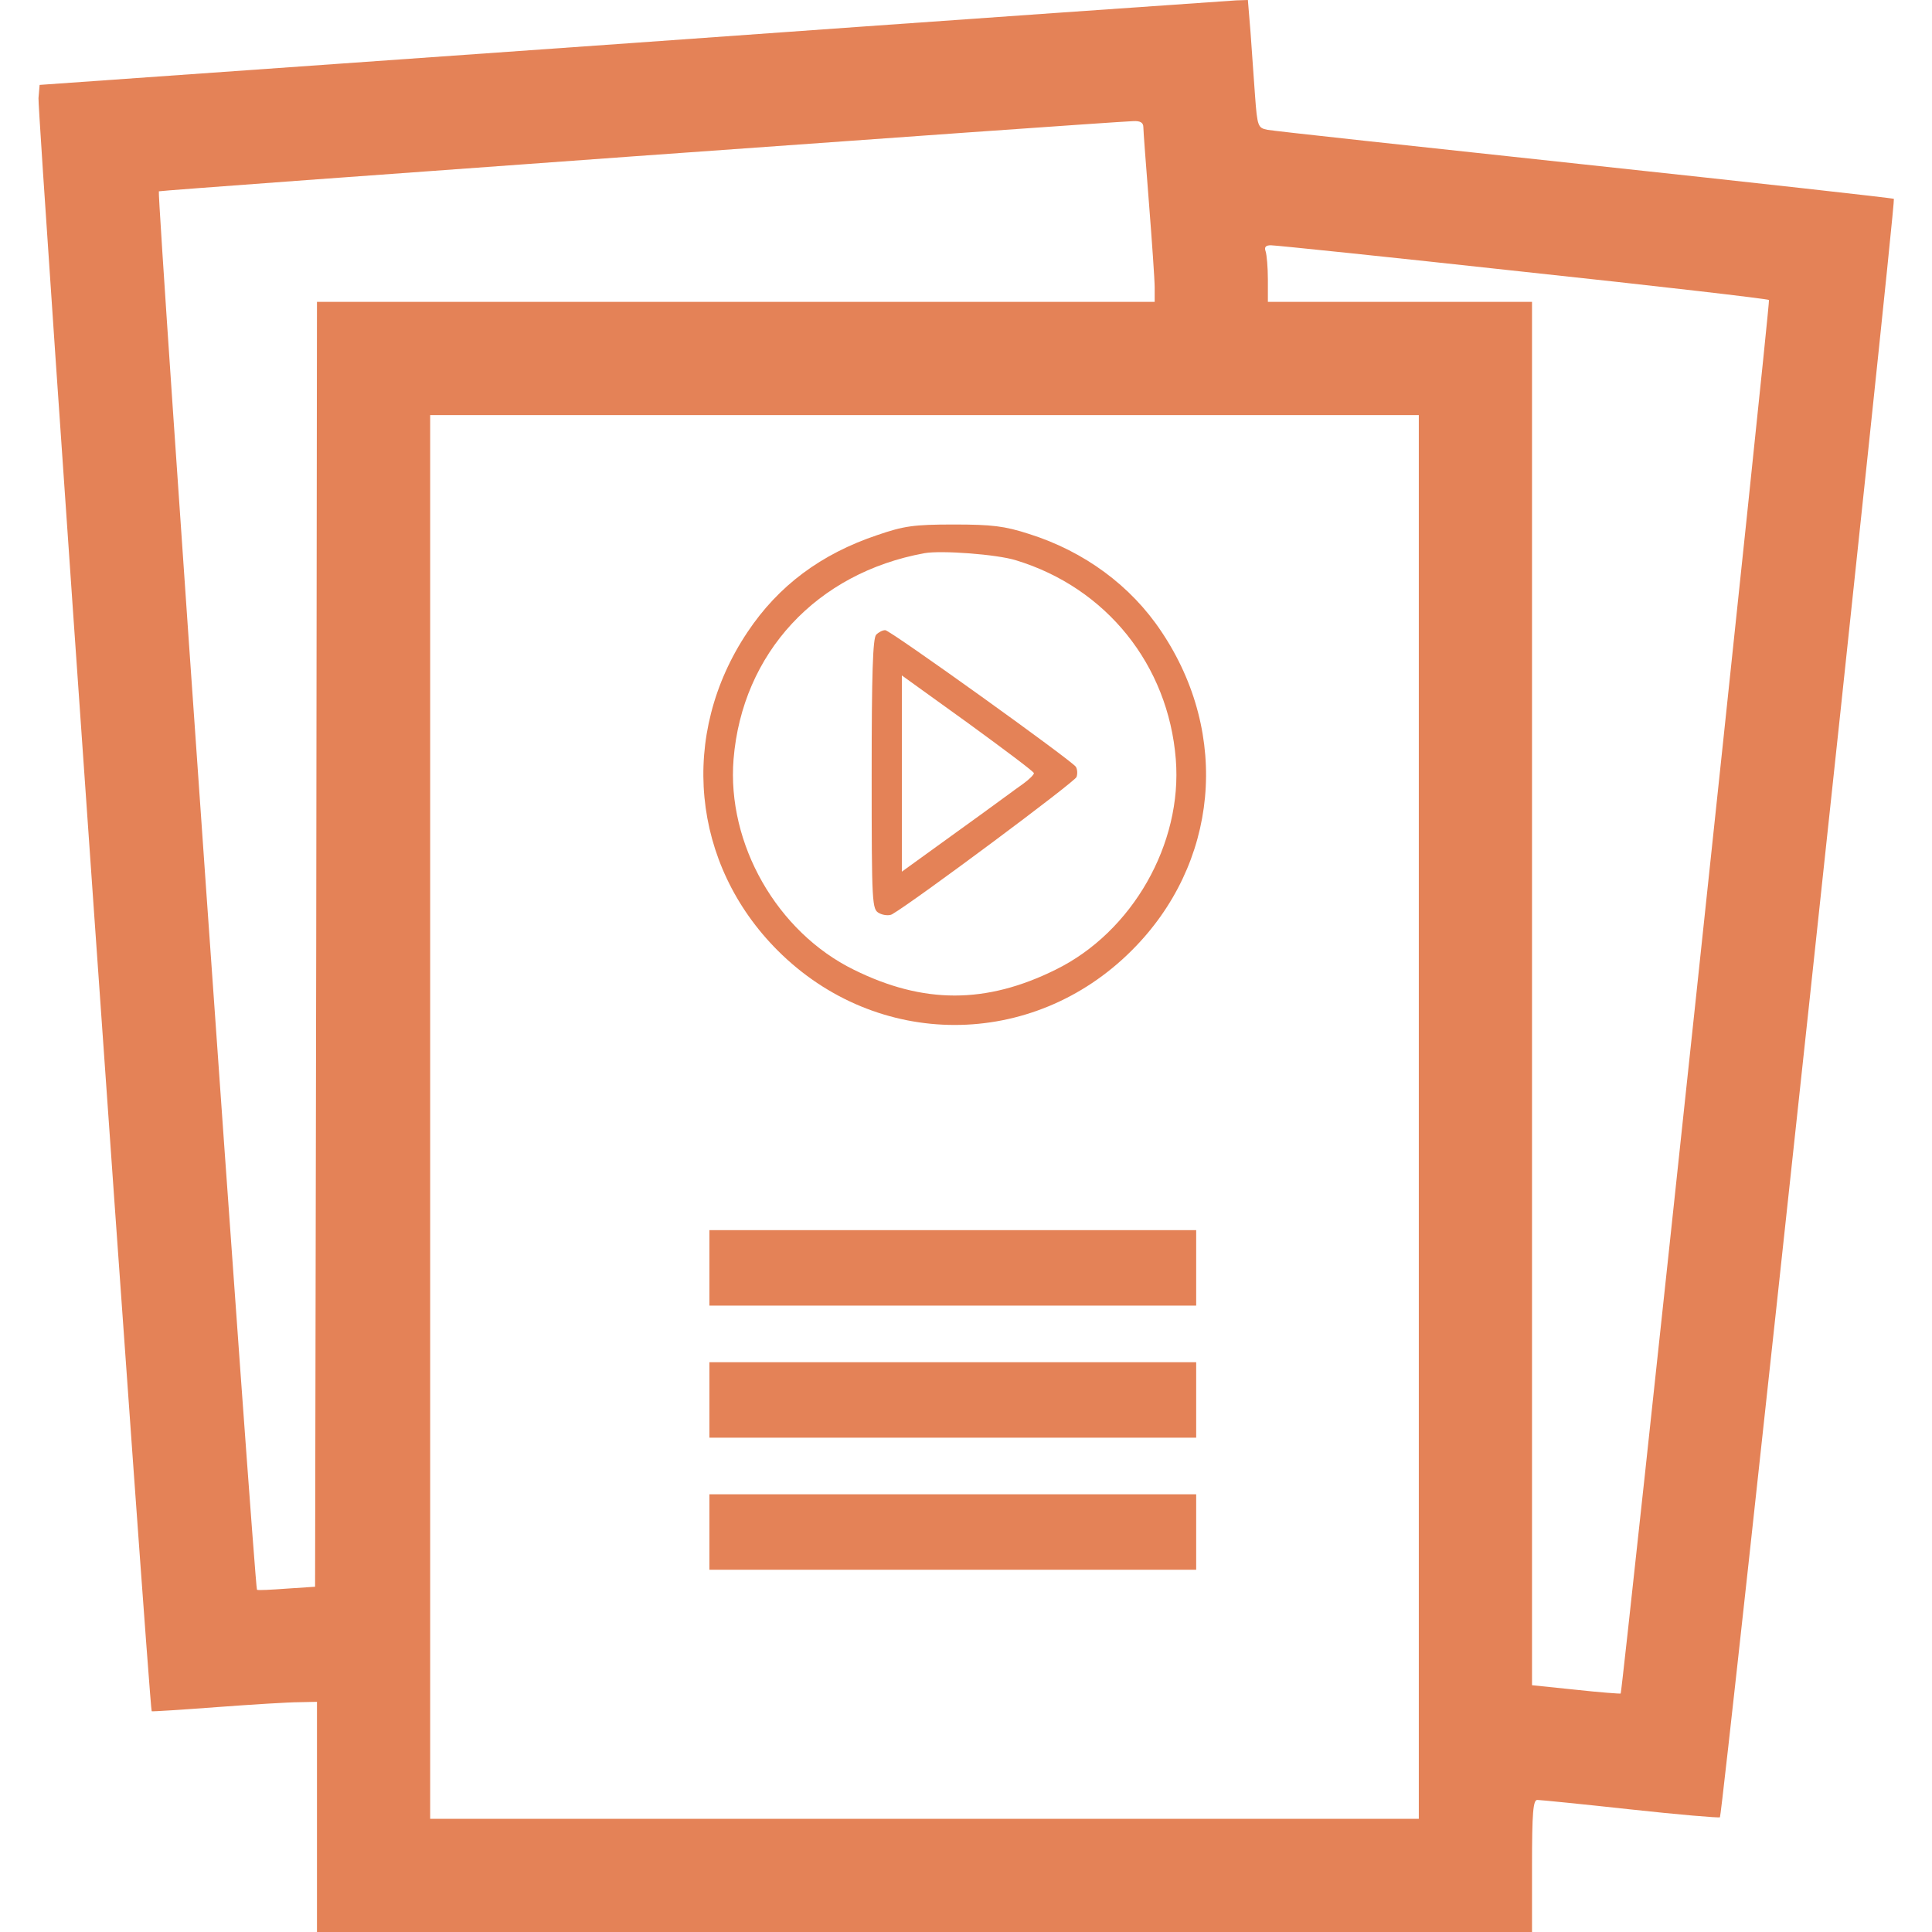<?xml version="1.0" standalone="no"?>
<!DOCTYPE svg PUBLIC "-//W3C//DTD SVG 20010904//EN"
 "http://www.w3.org/TR/2001/REC-SVG-20010904/DTD/svg10.dtd">
<svg version="1.0" xmlns="http://www.w3.org/2000/svg"
 width="512pt" height="512pt" viewBox="0 0 512 512"
 preserveAspectRatio="xMidYMid meet">

<g transform="translate(0,512) scale(0.1,-0.1)"
fill="#e48257  " stroke="none">
<path d="M1675 5006 l-1570 -111 -3 -35 c-3 -37 294 -4270 300 -4275 2 -1 80
4 173 11 94 7 191 13 218 13 l47 1 0 -305 0 -305 1610 0 1610 0 0 175 c0 142
3 175 14 175 7 0 118 -11 246 -25 128 -14 235 -23 238 -21 7 8 467 4284 461
4289 -2 2 -371 43 -819 91 -448 48 -827 89 -841 92 -25 5 -27 8 -33 90 -3 46
-9 122 -12 169 l-7 85 -31 -1 c-17 -1 -737 -51 -1601 -113z m1355 -223 c0 -10
7 -101 15 -203 8 -102 15 -202 15 -222 l0 -38 -1110 0 -1110 0 -2 -1702 -3
-1703 -75 -5 c-41 -3 -77 -5 -79 -3 -6 4 -266 3702 -260 3706 3 3 2488 182
2582 186 19 1 27 -4 27 -16z m1006 -383 c356 -38 649 -72 652 -75 4 -4 -388
-3685 -393 -3693 -1 -1 -55 3 -119 10 l-116 12 0 1833 0 1833 -350 0 -350 0 0
59 c0 33 -3 66 -6 75 -4 11 0 16 14 16 12 0 312 -31 668 -70z m-276 -2240 l0
-1860 -1310 0 -1310 0 0 1860 0 1860 1310 0 1310 0 0 -1860z"/>
<path d="M2325 3702 c-149 -50 -262 -134 -344 -257 -182 -272 -149 -615 80
-844 263 -263 675 -263 938 0 230 229 262 572 79 845 -81 122 -205 213 -351
259 -65 21 -98 25 -200 25 -106 0 -132 -4 -202 -28z m368 -67 c239 -73 403
-277 423 -527 18 -224 -115 -458 -319 -558 -184 -91 -350 -91 -534 0 -204 100
-337 334 -319 558 23 281 220 494 506 546 44 8 193 -3 243 -19z"/>
<path d="M2322 3438 c-9 -9 -12 -105 -12 -370 0 -348 1 -358 20 -368 11 -6 27
-7 34 -3 59 34 486 352 489 364 3 9 2 21 -2 27 -10 16 -492 362 -505 362 -7 0
-17 -5 -24 -12z m418 -367 c0 -4 -12 -16 -27 -27 -16 -11 -94 -69 -175 -127
l-148 -107 0 260 0 260 175 -126 c96 -70 175 -129 175 -133z"/>
<path d="M1880 1760 l0 -100 645 0 645 0 0 100 0 100 -645 0 -645 0 0 -100z"/>
<path d="M1880 1410 l0 -100 645 0 645 0 0 100 0 100 -645 0 -645 0 0 -100z"/>
<path d="M1880 1060 l0 -100 645 0 645 0 0 100 0 100 -645 0 -645 0 0 -100z"/>
</g>
</svg>

